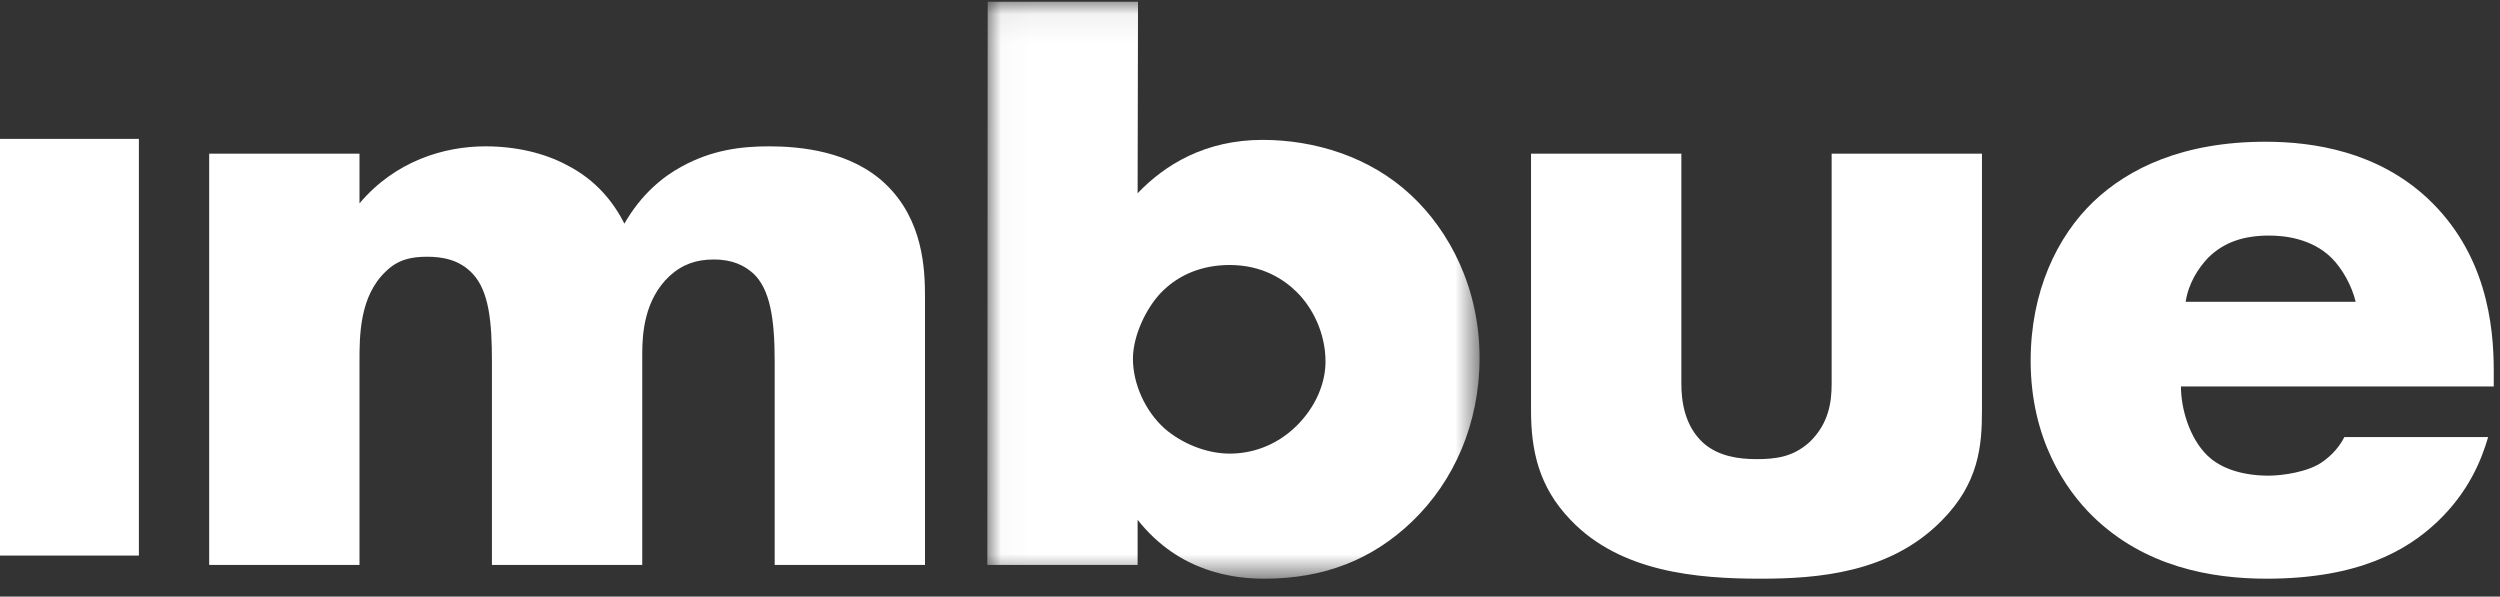 <?xml version="1.0" encoding="UTF-8"?>
<svg width="88px" height="21px" viewBox="0 0 88 21" version="1.1" xmlns="http://www.w3.org/2000/svg" xmlns:xlink="http://www.w3.org/1999/xlink">
    <rect x="0" y="0" width="88" height="21" fill="#333333" stroke="none"/>
    <!-- Generator: Sketch 59.1 (86144) - https://sketch.com -->
    <title>Group 12</title>
    <desc>Created with Sketch.</desc>
    <defs>
        <polygon id="path-1" points="0.025 0.062 17.352 0.062 17.352 20.37 0.025 20.37"></polygon>
    </defs>
    <g id="Page-2" stroke="none" stroke-width="1" fill="none" fill-rule="evenodd">
        <g id="Artboard" transform="translate(-40, -30)">
            <g id="Group-23">
                <g id="Group-12" transform="translate(40, 30)">
                    <polygon id="Fill-1" fill="#FFFFFF" points="-1.77635684e-15 19.556 4.889 19.556 4.889 4.889 -1.77635684e-15 4.889"></polygon>
                    <g id="Group-11" transform="translate(7.333, 0)">
                        <path d="M0.03,5.409 L5.321,5.409 L5.321,7.159 C6.577,5.669 8.297,5.151 9.752,5.151 C10.81,5.151 11.802,5.378 12.596,5.798 C13.687,6.349 14.282,7.159 14.646,7.871 C15.241,6.834 16.001,6.22 16.662,5.863 C17.721,5.28 18.746,5.151 19.738,5.151 C20.829,5.151 22.615,5.313 23.838,6.478 C25.161,7.742 25.227,9.458 25.227,10.462 L25.227,19.885 L19.936,19.885 L19.936,12.728 C19.936,11.206 19.771,10.17 19.176,9.619 C18.878,9.36 18.481,9.134 17.787,9.134 C17.191,9.134 16.696,9.296 16.233,9.717 C15.34,10.558 15.274,11.756 15.274,12.469 L15.274,19.885 L9.983,19.885 L9.983,12.728 C9.983,11.336 9.884,10.235 9.289,9.619 C8.826,9.134 8.231,9.037 7.702,9.037 C7.14,9.037 6.677,9.134 6.247,9.555 C5.321,10.429 5.321,11.822 5.321,12.728 L5.321,19.885 L0.03,19.885 L0.03,5.409 Z" id="Fill-2" fill="#FFFFFF"></path>
                        <g id="Group-6" transform="translate(27.396, 0)">
                            <mask id="mask-2" fill="white">
                                <use xlink:href="#path-1"></use>
                            </mask>
                            <g id="Clip-5"></g>
                            <path d="M10.904,14.995 C11.597,14.315 11.929,13.473 11.929,12.728 C11.929,11.756 11.499,10.85 10.904,10.267 C10.44,9.814 9.681,9.328 8.556,9.328 C7.564,9.328 6.737,9.684 6.141,10.3 C5.612,10.85 5.15,11.822 5.15,12.631 C5.15,13.505 5.58,14.476 6.274,15.092 C6.836,15.578 7.696,15.967 8.556,15.967 C9.316,15.967 10.176,15.707 10.904,14.995 L10.904,14.995 Z M5.329,0.062 L5.315,6.803 C6.274,5.798 7.696,4.924 9.713,4.924 C11.531,4.924 13.483,5.507 14.938,6.868 C16.293,8.13 17.352,10.138 17.352,12.599 C17.352,14.899 16.459,16.938 14.971,18.362 C13.582,19.691 11.895,20.37 9.779,20.37 C8.754,20.37 6.803,20.176 5.315,18.298 L5.315,19.885 L0.025,19.885 L0.038,0.062 L5.329,0.062 Z" id="Fill-4" fill="#FFFFFF" mask="url(#mask-2)"></path>
                        </g>
                        <path d="M51.851,5.409 L51.851,13.505 C51.851,14.089 51.949,14.995 52.644,15.611 C53.172,16.063 53.868,16.161 54.495,16.161 C55.157,16.161 55.785,16.096 56.38,15.546 C57.041,14.899 57.141,14.153 57.141,13.505 L57.141,5.409 L62.432,5.409 L62.432,14.445 C62.432,15.675 62.332,17.003 61.009,18.331 C59.191,20.176 56.645,20.37 54.629,20.37 C52.412,20.37 49.701,20.143 47.949,18.298 C46.824,17.133 46.559,15.838 46.559,14.445 L46.559,5.409 L51.851,5.409 Z" id="Fill-7" fill="#FFFFFF"></path>
                        <path d="M75.587,10.623 C75.455,10.073 75.124,9.458 74.728,9.069 C74.033,8.39 73.074,8.292 72.545,8.292 C71.652,8.292 70.957,8.519 70.396,9.069 C70.032,9.458 69.701,9.975 69.602,10.623 L75.587,10.623 Z M80.447,13.603 L69.436,13.603 C69.436,14.38 69.734,15.415 70.363,16.031 C70.693,16.355 71.355,16.744 72.545,16.744 C72.678,16.744 73.603,16.711 74.265,16.355 C74.596,16.161 74.959,15.838 75.19,15.384 L80.249,15.384 C80.017,16.194 79.555,17.327 78.464,18.363 C77.372,19.399 75.653,20.37 72.446,20.37 C70.495,20.37 68.147,19.949 66.328,18.169 C65.37,17.229 64.146,15.449 64.146,12.696 C64.146,10.267 65.072,8.325 66.361,7.094 C67.586,5.928 69.503,4.989 72.412,4.989 C74.132,4.989 76.347,5.345 78.1,6.965 C80.183,8.907 80.447,11.433 80.447,13.052 L80.447,13.603 Z" id="Fill-9" fill="#FFFFFF"></path>
                    </g>
                </g>
            </g>
        </g>
    </g>
</svg>